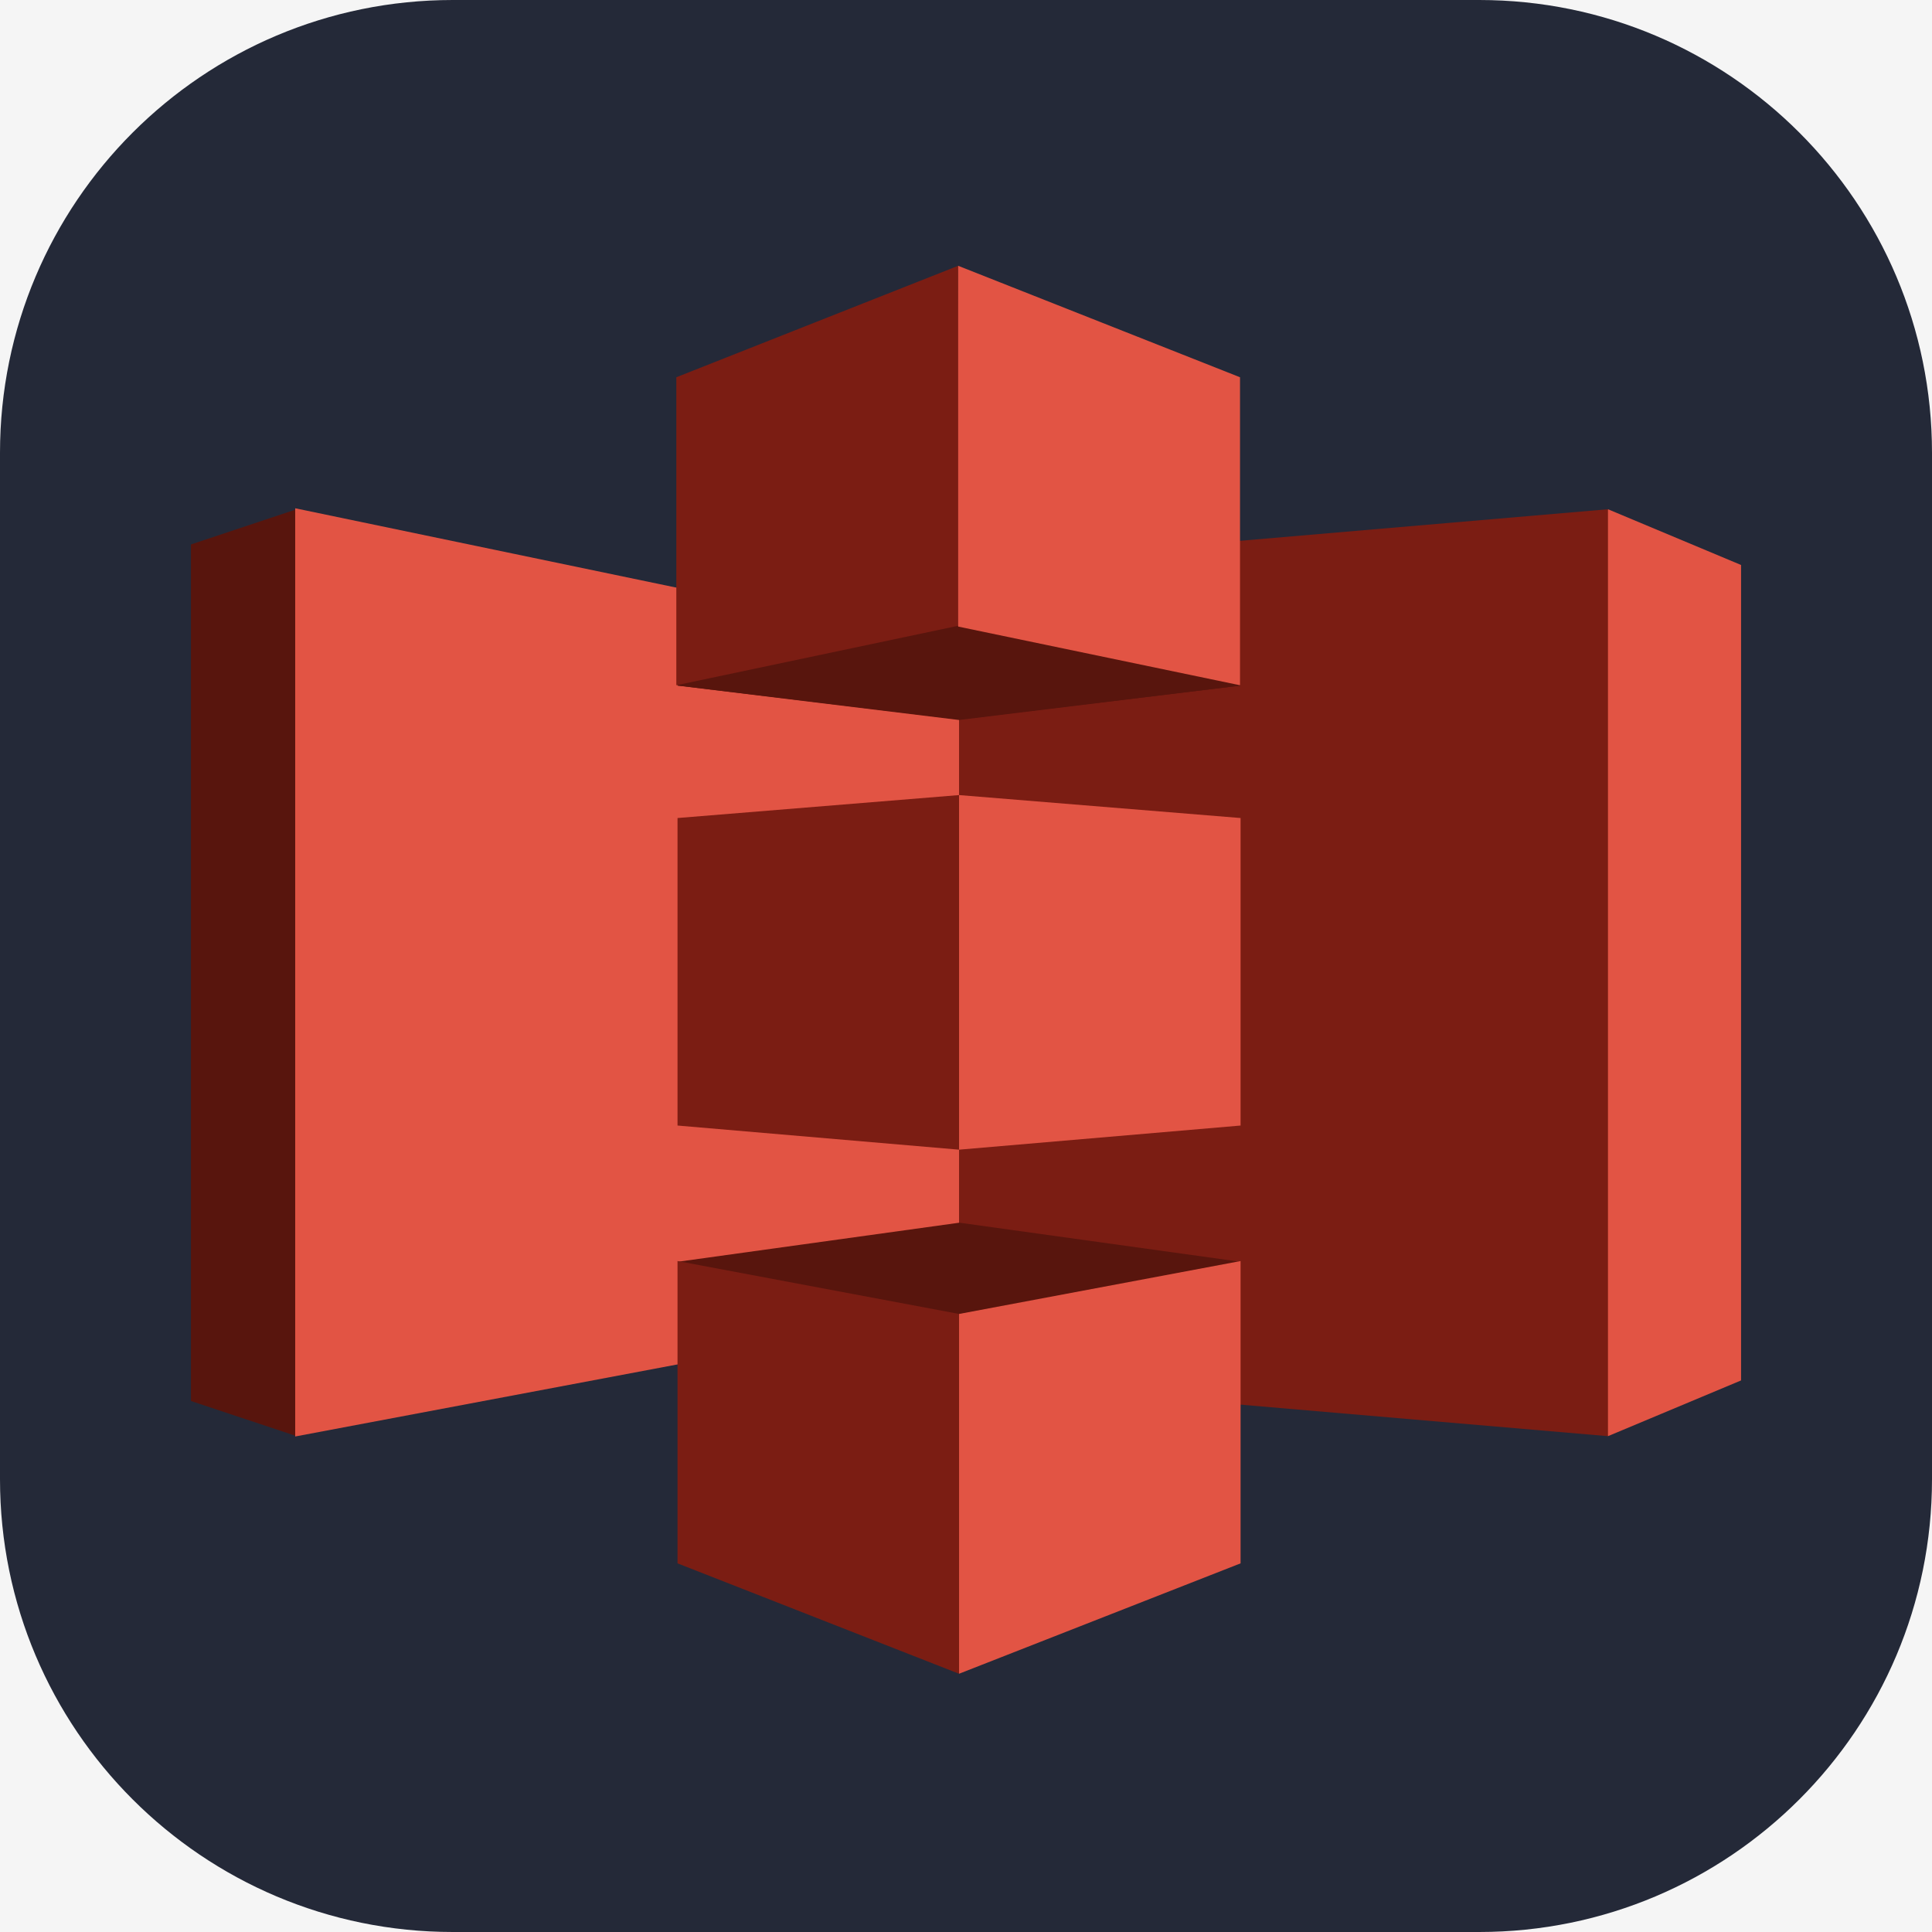 <svg width="256" height="256" viewBox="0 0 256 256" fill="none" xmlns="http://www.w3.org/2000/svg" id="S3">
<rect width="256" height="256" fill="#F5F5F5"/>
<g clip-path="url(#clip0_45_2)">
<path d="M196 0H60C26.863 0 0 26.863 0 60V196C0 229.137 26.863 256 60 256H196C229.137 256 256 229.137 256 196V60C256 26.863 229.137 0 196 0Z" fill="#242938"/>
<path fill-rule="evenodd" clip-rule="evenodd" d="M213.065 67.478L170.014 128.889L213.065 190.299L230.701 182.914V74.863L213.065 67.478Z" fill="#E25444"/>
<path fill-rule="evenodd" clip-rule="evenodd" d="M213.065 67.478L126.963 74.863L83.133 128.889L126.963 182.914L213.065 190.299V67.478Z" fill="#7B1D13"/>
<path fill-rule="evenodd" clip-rule="evenodd" d="M39.304 67.478L25.299 72.143V185.635L39.304 190.299L126.963 128.889L39.304 67.478Z" fill="#58150D"/>
<path fill-rule="evenodd" clip-rule="evenodd" d="M39.115 67.349L127.079 85.66V173.759L39.115 190.342V67.349Z" fill="#E25444"/>
<path fill-rule="evenodd" clip-rule="evenodd" d="M127.125 95.334L89.775 90.842L127.125 59.057L164.383 90.842L127.125 95.334Z" fill="#58150D"/>
<path fill-rule="evenodd" clip-rule="evenodd" d="M164.383 90.842L127.079 95.402L89.775 90.842V59.057" fill="#58150D"/>
<path fill-rule="evenodd" clip-rule="evenodd" d="M127.125 162.012L89.775 167.195L127.125 194.488L164.383 167.195L127.125 162.012Z" fill="#58150D"/>
<path fill-rule="evenodd" clip-rule="evenodd" d="M126.963 35.219L89.617 49.988V90.799L127.079 82.896L126.963 35.219Z" fill="#7B1D13"/>
<path fill-rule="evenodd" clip-rule="evenodd" d="M127.079 105.352L89.775 108.393V149.14L127.079 152.338V105.352Z" fill="#7B1D13"/>
<path fill-rule="evenodd" clip-rule="evenodd" d="M127.079 174.104L89.775 167.095V207.153L127.079 221.781V174.104Z" fill="#7B1D13"/>
<path fill-rule="evenodd" clip-rule="evenodd" d="M164.383 167.095L127.079 174.106V221.781L164.383 207.153V167.095Z" fill="#E25444"/>
<path fill-rule="evenodd" clip-rule="evenodd" d="M127.079 105.352L164.383 108.393V149.14L127.079 152.338V105.352Z" fill="#E25444"/>
<path fill-rule="evenodd" clip-rule="evenodd" d="M126.963 35.219L164.308 49.988V90.799L126.963 83.025V35.219Z" fill="#E25444"/>
</g>
<defs>
<clipPath id="clip0_45_2">
<rect width="256" height="256" fill="white"/>
</clipPath>
</defs>
</svg>

